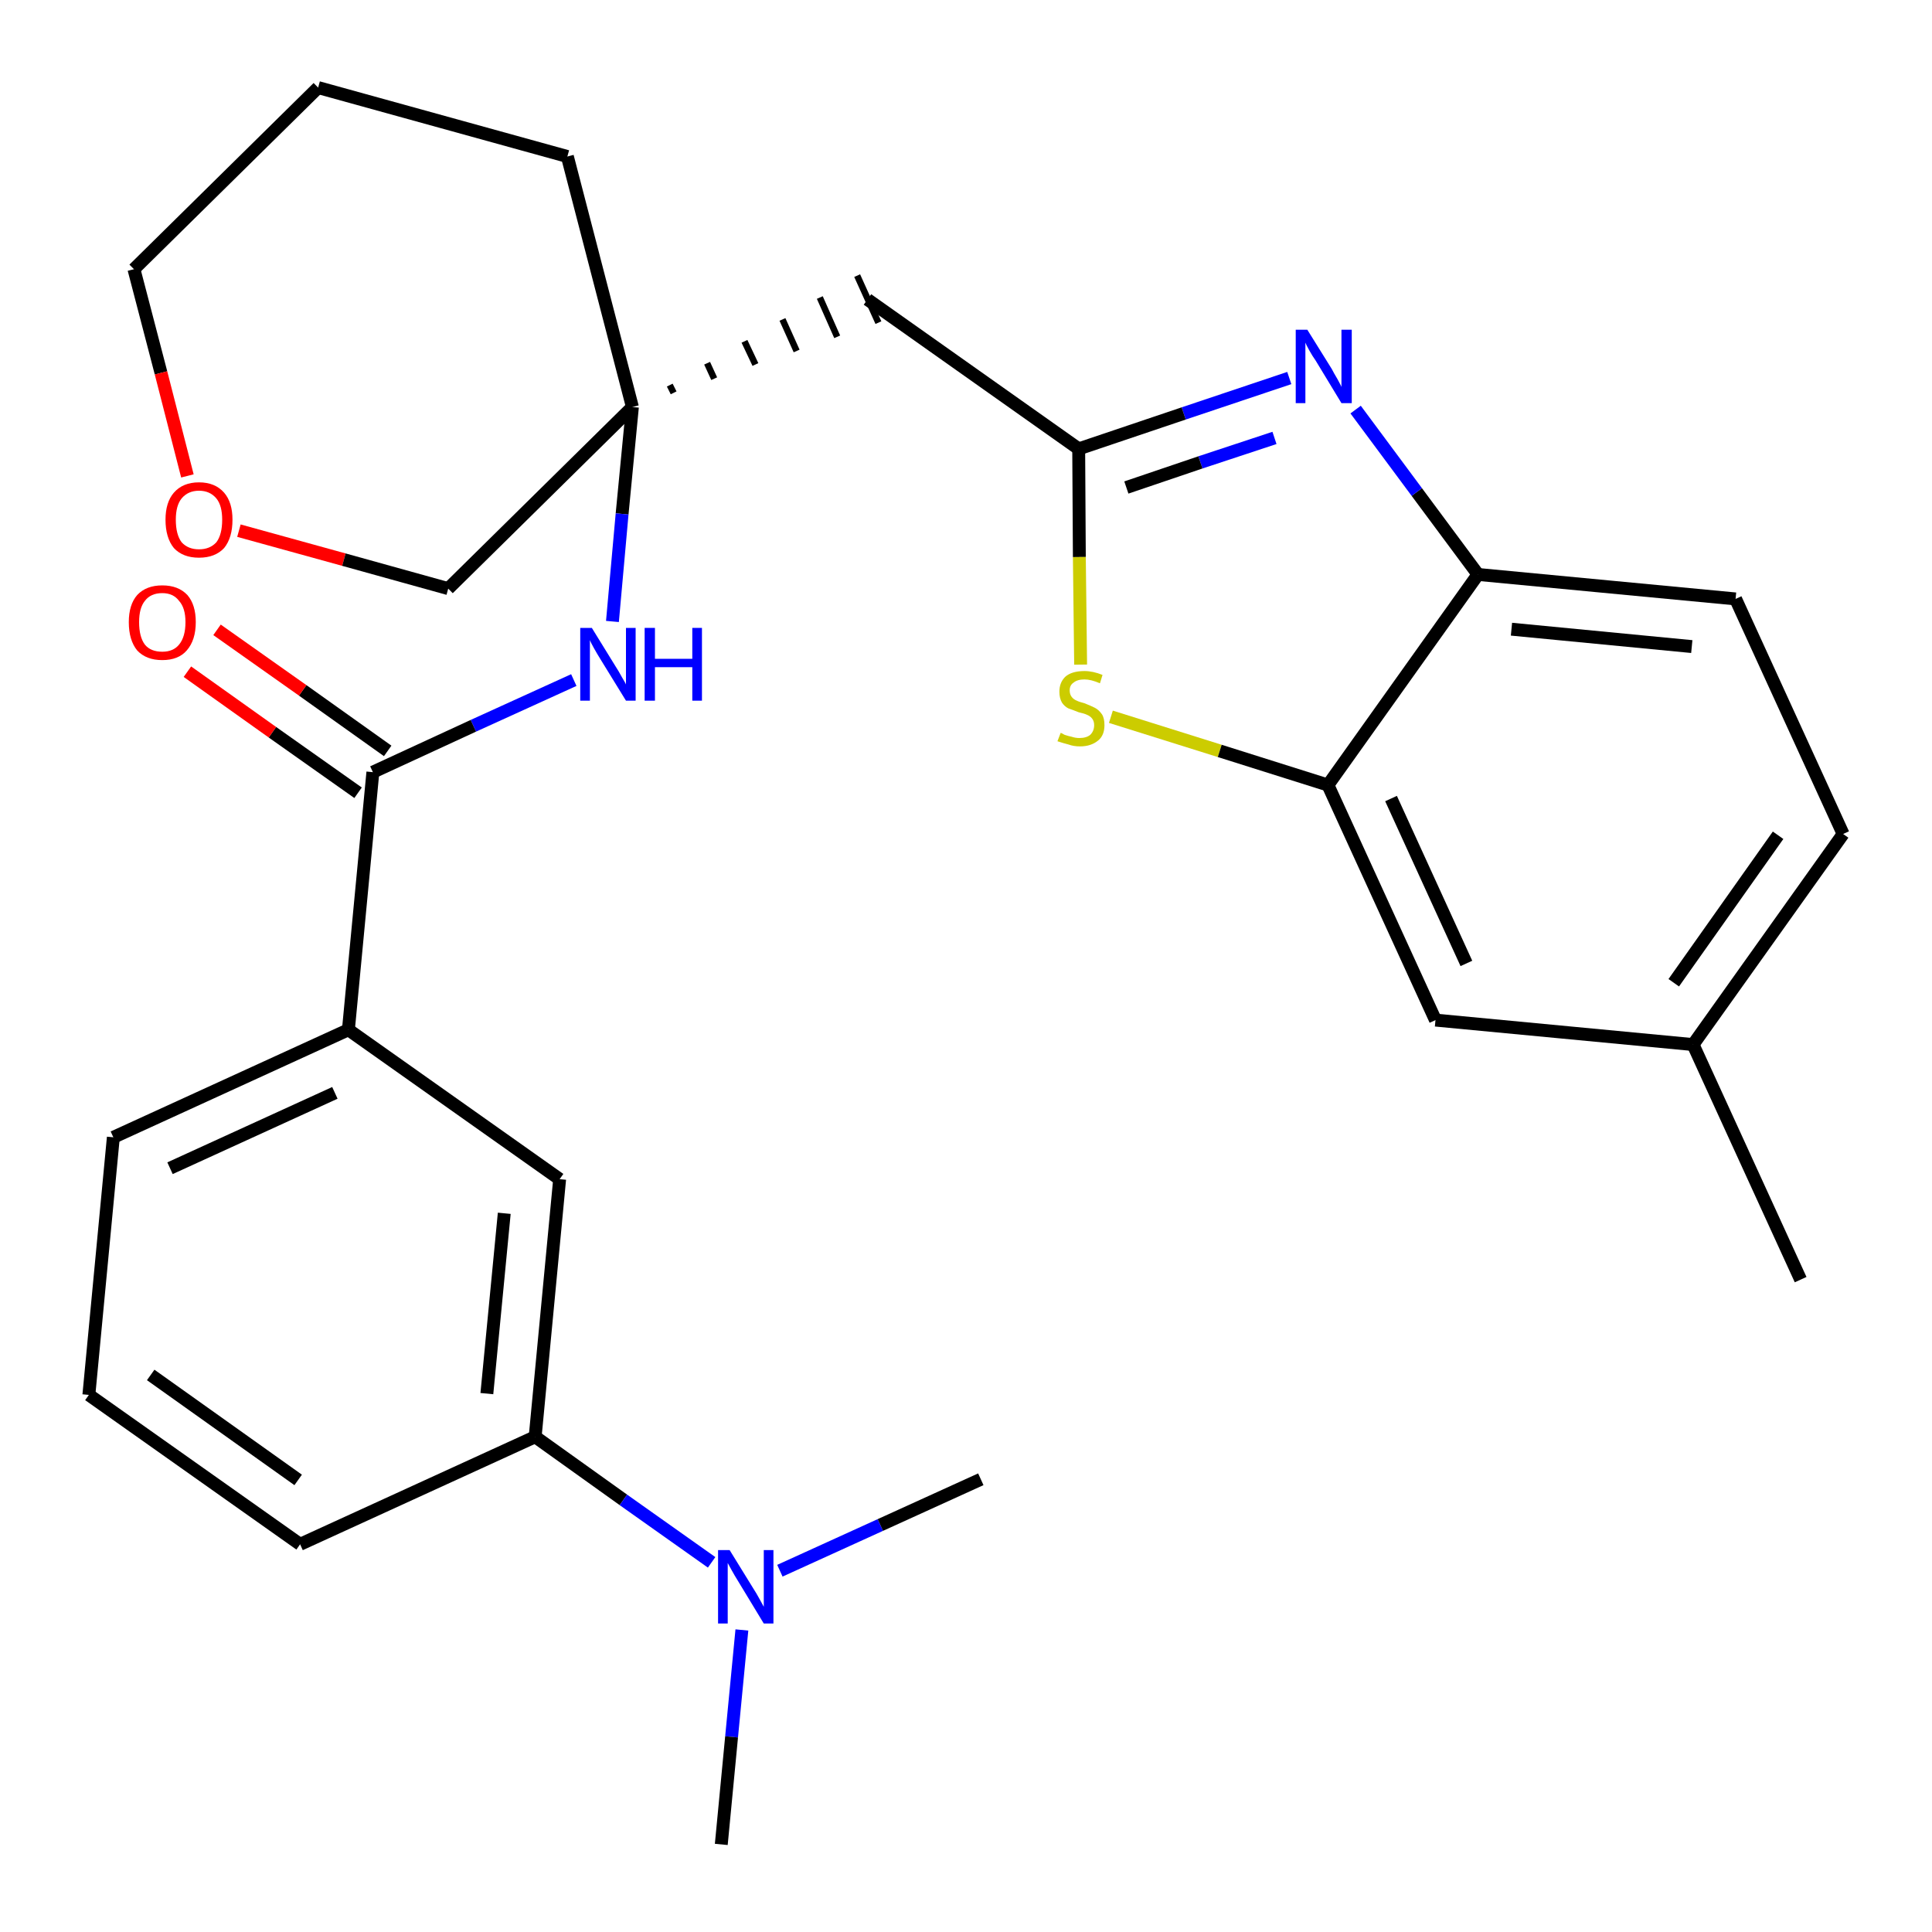 <?xml version='1.0' encoding='iso-8859-1'?>
<svg version='1.1' baseProfile='full'
              xmlns='http://www.w3.org/2000/svg'
                      xmlns:rdkit='http://www.rdkit.org/xml'
                      xmlns:xlink='http://www.w3.org/1999/xlink'
                  xml:space='preserve'
width='300px' height='300px' viewBox='0 0 300 300'>
<!-- END OF HEADER -->
<path class='bond-0 atom-0 atom-1' d='M 279.6,198.7 L 262.9,162.2' style='fill:none;fill-rule:evenodd;stroke:#000000;stroke-width:2.0px;stroke-linecap:butt;stroke-linejoin:miter;stroke-opacity:1' />
<path class='bond-1 atom-1 atom-2' d='M 262.9,162.2 L 286.2,129.5' style='fill:none;fill-rule:evenodd;stroke:#000000;stroke-width:2.0px;stroke-linecap:butt;stroke-linejoin:miter;stroke-opacity:1' />
<path class='bond-1 atom-1 atom-2' d='M 259.9,152.6 L 276.1,129.7' style='fill:none;fill-rule:evenodd;stroke:#000000;stroke-width:2.0px;stroke-linecap:butt;stroke-linejoin:miter;stroke-opacity:1' />
<path class='bond-28 atom-28 atom-1' d='M 222.9,158.4 L 262.9,162.2' style='fill:none;fill-rule:evenodd;stroke:#000000;stroke-width:2.0px;stroke-linecap:butt;stroke-linejoin:miter;stroke-opacity:1' />
<path class='bond-2 atom-2 atom-3' d='M 286.2,129.5 L 269.5,93.0' style='fill:none;fill-rule:evenodd;stroke:#000000;stroke-width:2.0px;stroke-linecap:butt;stroke-linejoin:miter;stroke-opacity:1' />
<path class='bond-3 atom-3 atom-4' d='M 269.5,93.0 L 229.5,89.2' style='fill:none;fill-rule:evenodd;stroke:#000000;stroke-width:2.0px;stroke-linecap:butt;stroke-linejoin:miter;stroke-opacity:1' />
<path class='bond-3 atom-3 atom-4' d='M 262.7,100.4 L 234.7,97.7' style='fill:none;fill-rule:evenodd;stroke:#000000;stroke-width:2.0px;stroke-linecap:butt;stroke-linejoin:miter;stroke-opacity:1' />
<path class='bond-4 atom-4 atom-5' d='M 229.5,89.2 L 220.0,76.4' style='fill:none;fill-rule:evenodd;stroke:#000000;stroke-width:2.0px;stroke-linecap:butt;stroke-linejoin:miter;stroke-opacity:1' />
<path class='bond-4 atom-4 atom-5' d='M 220.0,76.4 L 210.5,63.6' style='fill:none;fill-rule:evenodd;stroke:#0000FF;stroke-width:2.0px;stroke-linecap:butt;stroke-linejoin:miter;stroke-opacity:1' />
<path class='bond-29 atom-27 atom-4' d='M 206.2,121.9 L 229.5,89.2' style='fill:none;fill-rule:evenodd;stroke:#000000;stroke-width:2.0px;stroke-linecap:butt;stroke-linejoin:miter;stroke-opacity:1' />
<path class='bond-5 atom-5 atom-6' d='M 200.2,58.7 L 183.8,64.2' style='fill:none;fill-rule:evenodd;stroke:#0000FF;stroke-width:2.0px;stroke-linecap:butt;stroke-linejoin:miter;stroke-opacity:1' />
<path class='bond-5 atom-5 atom-6' d='M 183.8,64.2 L 167.5,69.7' style='fill:none;fill-rule:evenodd;stroke:#000000;stroke-width:2.0px;stroke-linecap:butt;stroke-linejoin:miter;stroke-opacity:1' />
<path class='bond-5 atom-5 atom-6' d='M 197.9,68.0 L 186.4,71.8' style='fill:none;fill-rule:evenodd;stroke:#0000FF;stroke-width:2.0px;stroke-linecap:butt;stroke-linejoin:miter;stroke-opacity:1' />
<path class='bond-5 atom-5 atom-6' d='M 186.4,71.8 L 174.9,75.7' style='fill:none;fill-rule:evenodd;stroke:#000000;stroke-width:2.0px;stroke-linecap:butt;stroke-linejoin:miter;stroke-opacity:1' />
<path class='bond-6 atom-6 atom-7' d='M 167.5,69.7 L 134.7,46.5' style='fill:none;fill-rule:evenodd;stroke:#000000;stroke-width:2.0px;stroke-linecap:butt;stroke-linejoin:miter;stroke-opacity:1' />
<path class='bond-25 atom-6 atom-26' d='M 167.5,69.7 L 167.6,86.5' style='fill:none;fill-rule:evenodd;stroke:#000000;stroke-width:2.0px;stroke-linecap:butt;stroke-linejoin:miter;stroke-opacity:1' />
<path class='bond-25 atom-6 atom-26' d='M 167.6,86.5 L 167.8,103.2' style='fill:none;fill-rule:evenodd;stroke:#CCCC00;stroke-width:2.0px;stroke-linecap:butt;stroke-linejoin:miter;stroke-opacity:1' />
<path class='bond-7 atom-8 atom-7' d='M 104.6,61.0 L 104.0,59.8' style='fill:none;fill-rule:evenodd;stroke:#000000;stroke-width:1.0px;stroke-linecap:butt;stroke-linejoin:miter;stroke-opacity:1' />
<path class='bond-7 atom-8 atom-7' d='M 110.9,58.8 L 109.8,56.4' style='fill:none;fill-rule:evenodd;stroke:#000000;stroke-width:1.0px;stroke-linecap:butt;stroke-linejoin:miter;stroke-opacity:1' />
<path class='bond-7 atom-8 atom-7' d='M 117.3,56.6 L 115.6,53.0' style='fill:none;fill-rule:evenodd;stroke:#000000;stroke-width:1.0px;stroke-linecap:butt;stroke-linejoin:miter;stroke-opacity:1' />
<path class='bond-7 atom-8 atom-7' d='M 123.7,54.5 L 121.5,49.6' style='fill:none;fill-rule:evenodd;stroke:#000000;stroke-width:1.0px;stroke-linecap:butt;stroke-linejoin:miter;stroke-opacity:1' />
<path class='bond-7 atom-8 atom-7' d='M 130.0,52.3 L 127.3,46.2' style='fill:none;fill-rule:evenodd;stroke:#000000;stroke-width:1.0px;stroke-linecap:butt;stroke-linejoin:miter;stroke-opacity:1' />
<path class='bond-7 atom-8 atom-7' d='M 136.4,50.1 L 133.1,42.8' style='fill:none;fill-rule:evenodd;stroke:#000000;stroke-width:1.0px;stroke-linecap:butt;stroke-linejoin:miter;stroke-opacity:1' />
<path class='bond-8 atom-8 atom-9' d='M 98.2,63.2 L 96.6,79.8' style='fill:none;fill-rule:evenodd;stroke:#000000;stroke-width:2.0px;stroke-linecap:butt;stroke-linejoin:miter;stroke-opacity:1' />
<path class='bond-8 atom-8 atom-9' d='M 96.6,79.8 L 95.1,96.5' style='fill:none;fill-rule:evenodd;stroke:#0000FF;stroke-width:2.0px;stroke-linecap:butt;stroke-linejoin:miter;stroke-opacity:1' />
<path class='bond-20 atom-8 atom-21' d='M 98.2,63.2 L 88.1,24.3' style='fill:none;fill-rule:evenodd;stroke:#000000;stroke-width:2.0px;stroke-linecap:butt;stroke-linejoin:miter;stroke-opacity:1' />
<path class='bond-30 atom-25 atom-8' d='M 69.6,91.4 L 98.2,63.2' style='fill:none;fill-rule:evenodd;stroke:#000000;stroke-width:2.0px;stroke-linecap:butt;stroke-linejoin:miter;stroke-opacity:1' />
<path class='bond-9 atom-9 atom-10' d='M 89.1,105.6 L 73.5,112.7' style='fill:none;fill-rule:evenodd;stroke:#0000FF;stroke-width:2.0px;stroke-linecap:butt;stroke-linejoin:miter;stroke-opacity:1' />
<path class='bond-9 atom-9 atom-10' d='M 73.5,112.7 L 57.9,119.9' style='fill:none;fill-rule:evenodd;stroke:#000000;stroke-width:2.0px;stroke-linecap:butt;stroke-linejoin:miter;stroke-opacity:1' />
<path class='bond-10 atom-10 atom-11' d='M 60.2,116.6 L 47.0,107.2' style='fill:none;fill-rule:evenodd;stroke:#000000;stroke-width:2.0px;stroke-linecap:butt;stroke-linejoin:miter;stroke-opacity:1' />
<path class='bond-10 atom-10 atom-11' d='M 47.0,107.2 L 33.7,97.8' style='fill:none;fill-rule:evenodd;stroke:#FF0000;stroke-width:2.0px;stroke-linecap:butt;stroke-linejoin:miter;stroke-opacity:1' />
<path class='bond-10 atom-10 atom-11' d='M 55.6,123.1 L 42.3,113.7' style='fill:none;fill-rule:evenodd;stroke:#000000;stroke-width:2.0px;stroke-linecap:butt;stroke-linejoin:miter;stroke-opacity:1' />
<path class='bond-10 atom-10 atom-11' d='M 42.3,113.7 L 29.1,104.3' style='fill:none;fill-rule:evenodd;stroke:#FF0000;stroke-width:2.0px;stroke-linecap:butt;stroke-linejoin:miter;stroke-opacity:1' />
<path class='bond-11 atom-10 atom-12' d='M 57.9,119.9 L 54.1,159.9' style='fill:none;fill-rule:evenodd;stroke:#000000;stroke-width:2.0px;stroke-linecap:butt;stroke-linejoin:miter;stroke-opacity:1' />
<path class='bond-12 atom-12 atom-13' d='M 54.1,159.9 L 17.6,176.6' style='fill:none;fill-rule:evenodd;stroke:#000000;stroke-width:2.0px;stroke-linecap:butt;stroke-linejoin:miter;stroke-opacity:1' />
<path class='bond-12 atom-12 atom-13' d='M 52.0,169.7 L 26.4,181.4' style='fill:none;fill-rule:evenodd;stroke:#000000;stroke-width:2.0px;stroke-linecap:butt;stroke-linejoin:miter;stroke-opacity:1' />
<path class='bond-31 atom-20 atom-12' d='M 86.9,183.1 L 54.1,159.9' style='fill:none;fill-rule:evenodd;stroke:#000000;stroke-width:2.0px;stroke-linecap:butt;stroke-linejoin:miter;stroke-opacity:1' />
<path class='bond-13 atom-13 atom-14' d='M 17.6,176.6 L 13.8,216.6' style='fill:none;fill-rule:evenodd;stroke:#000000;stroke-width:2.0px;stroke-linecap:butt;stroke-linejoin:miter;stroke-opacity:1' />
<path class='bond-14 atom-14 atom-15' d='M 13.8,216.6 L 46.6,239.8' style='fill:none;fill-rule:evenodd;stroke:#000000;stroke-width:2.0px;stroke-linecap:butt;stroke-linejoin:miter;stroke-opacity:1' />
<path class='bond-14 atom-14 atom-15' d='M 23.4,213.5 L 46.3,229.8' style='fill:none;fill-rule:evenodd;stroke:#000000;stroke-width:2.0px;stroke-linecap:butt;stroke-linejoin:miter;stroke-opacity:1' />
<path class='bond-15 atom-15 atom-16' d='M 46.6,239.8 L 83.1,223.1' style='fill:none;fill-rule:evenodd;stroke:#000000;stroke-width:2.0px;stroke-linecap:butt;stroke-linejoin:miter;stroke-opacity:1' />
<path class='bond-16 atom-16 atom-17' d='M 83.1,223.1 L 96.8,232.9' style='fill:none;fill-rule:evenodd;stroke:#000000;stroke-width:2.0px;stroke-linecap:butt;stroke-linejoin:miter;stroke-opacity:1' />
<path class='bond-16 atom-16 atom-17' d='M 96.8,232.9 L 110.5,242.6' style='fill:none;fill-rule:evenodd;stroke:#0000FF;stroke-width:2.0px;stroke-linecap:butt;stroke-linejoin:miter;stroke-opacity:1' />
<path class='bond-19 atom-16 atom-20' d='M 83.1,223.1 L 86.9,183.1' style='fill:none;fill-rule:evenodd;stroke:#000000;stroke-width:2.0px;stroke-linecap:butt;stroke-linejoin:miter;stroke-opacity:1' />
<path class='bond-19 atom-16 atom-20' d='M 75.6,216.4 L 78.3,188.4' style='fill:none;fill-rule:evenodd;stroke:#000000;stroke-width:2.0px;stroke-linecap:butt;stroke-linejoin:miter;stroke-opacity:1' />
<path class='bond-17 atom-17 atom-18' d='M 115.2,253.1 L 113.6,269.7' style='fill:none;fill-rule:evenodd;stroke:#0000FF;stroke-width:2.0px;stroke-linecap:butt;stroke-linejoin:miter;stroke-opacity:1' />
<path class='bond-17 atom-17 atom-18' d='M 113.6,269.7 L 112.0,286.4' style='fill:none;fill-rule:evenodd;stroke:#000000;stroke-width:2.0px;stroke-linecap:butt;stroke-linejoin:miter;stroke-opacity:1' />
<path class='bond-18 atom-17 atom-19' d='M 121.1,243.9 L 136.7,236.8' style='fill:none;fill-rule:evenodd;stroke:#0000FF;stroke-width:2.0px;stroke-linecap:butt;stroke-linejoin:miter;stroke-opacity:1' />
<path class='bond-18 atom-17 atom-19' d='M 136.7,236.8 L 152.3,229.7' style='fill:none;fill-rule:evenodd;stroke:#000000;stroke-width:2.0px;stroke-linecap:butt;stroke-linejoin:miter;stroke-opacity:1' />
<path class='bond-21 atom-21 atom-22' d='M 88.1,24.3 L 49.4,13.6' style='fill:none;fill-rule:evenodd;stroke:#000000;stroke-width:2.0px;stroke-linecap:butt;stroke-linejoin:miter;stroke-opacity:1' />
<path class='bond-22 atom-22 atom-23' d='M 49.4,13.6 L 20.8,41.8' style='fill:none;fill-rule:evenodd;stroke:#000000;stroke-width:2.0px;stroke-linecap:butt;stroke-linejoin:miter;stroke-opacity:1' />
<path class='bond-23 atom-23 atom-24' d='M 20.8,41.8 L 25.0,57.9' style='fill:none;fill-rule:evenodd;stroke:#000000;stroke-width:2.0px;stroke-linecap:butt;stroke-linejoin:miter;stroke-opacity:1' />
<path class='bond-23 atom-23 atom-24' d='M 25.0,57.9 L 29.1,73.9' style='fill:none;fill-rule:evenodd;stroke:#FF0000;stroke-width:2.0px;stroke-linecap:butt;stroke-linejoin:miter;stroke-opacity:1' />
<path class='bond-24 atom-24 atom-25' d='M 37.1,82.4 L 53.4,86.9' style='fill:none;fill-rule:evenodd;stroke:#FF0000;stroke-width:2.0px;stroke-linecap:butt;stroke-linejoin:miter;stroke-opacity:1' />
<path class='bond-24 atom-24 atom-25' d='M 53.4,86.9 L 69.6,91.4' style='fill:none;fill-rule:evenodd;stroke:#000000;stroke-width:2.0px;stroke-linecap:butt;stroke-linejoin:miter;stroke-opacity:1' />
<path class='bond-26 atom-26 atom-27' d='M 172.5,111.3 L 189.4,116.6' style='fill:none;fill-rule:evenodd;stroke:#CCCC00;stroke-width:2.0px;stroke-linecap:butt;stroke-linejoin:miter;stroke-opacity:1' />
<path class='bond-26 atom-26 atom-27' d='M 189.4,116.6 L 206.2,121.9' style='fill:none;fill-rule:evenodd;stroke:#000000;stroke-width:2.0px;stroke-linecap:butt;stroke-linejoin:miter;stroke-opacity:1' />
<path class='bond-27 atom-27 atom-28' d='M 206.2,121.9 L 222.9,158.4' style='fill:none;fill-rule:evenodd;stroke:#000000;stroke-width:2.0px;stroke-linecap:butt;stroke-linejoin:miter;stroke-opacity:1' />
<path class='bond-27 atom-27 atom-28' d='M 216.0,124.0 L 227.7,149.6' style='fill:none;fill-rule:evenodd;stroke:#000000;stroke-width:2.0px;stroke-linecap:butt;stroke-linejoin:miter;stroke-opacity:1' />
<path  class='atom-5' d='M 203.0 51.2
L 206.8 57.3
Q 207.1 57.9, 207.7 58.9
Q 208.3 60.0, 208.3 60.1
L 208.3 51.2
L 209.9 51.2
L 209.9 62.6
L 208.3 62.6
L 204.3 56.0
Q 203.8 55.3, 203.3 54.4
Q 202.8 53.5, 202.7 53.2
L 202.7 62.6
L 201.2 62.6
L 201.2 51.2
L 203.0 51.2
' fill='#0000FF'/>
<path  class='atom-9' d='M 91.9 97.5
L 95.6 103.5
Q 96.0 104.1, 96.6 105.2
Q 97.2 106.2, 97.2 106.3
L 97.2 97.5
L 98.7 97.5
L 98.7 108.8
L 97.2 108.8
L 93.2 102.3
Q 92.7 101.5, 92.2 100.6
Q 91.7 99.7, 91.6 99.4
L 91.6 108.8
L 90.1 108.8
L 90.1 97.5
L 91.9 97.5
' fill='#0000FF'/>
<path  class='atom-9' d='M 100.1 97.5
L 101.7 97.5
L 101.7 102.3
L 107.5 102.3
L 107.5 97.5
L 109.0 97.5
L 109.0 108.8
L 107.5 108.8
L 107.5 103.6
L 101.7 103.6
L 101.7 108.8
L 100.1 108.8
L 100.1 97.5
' fill='#0000FF'/>
<path  class='atom-11' d='M 20.0 96.6
Q 20.0 93.9, 21.3 92.4
Q 22.7 90.9, 25.2 90.9
Q 27.7 90.9, 29.1 92.4
Q 30.4 93.9, 30.4 96.6
Q 30.4 99.4, 29.0 101.0
Q 27.7 102.5, 25.2 102.5
Q 22.7 102.5, 21.3 101.0
Q 20.0 99.4, 20.0 96.6
M 25.2 101.2
Q 26.9 101.2, 27.8 100.1
Q 28.8 98.9, 28.8 96.6
Q 28.8 94.4, 27.8 93.3
Q 26.9 92.1, 25.2 92.1
Q 23.4 92.1, 22.5 93.3
Q 21.6 94.4, 21.6 96.6
Q 21.6 98.9, 22.5 100.1
Q 23.4 101.2, 25.2 101.2
' fill='#FF0000'/>
<path  class='atom-17' d='M 113.3 240.7
L 117.0 246.7
Q 117.4 247.3, 118.0 248.4
Q 118.6 249.5, 118.6 249.5
L 118.6 240.7
L 120.1 240.7
L 120.1 252.1
L 118.6 252.1
L 114.6 245.5
Q 114.1 244.7, 113.6 243.8
Q 113.1 242.9, 113.0 242.7
L 113.0 252.1
L 111.5 252.1
L 111.5 240.7
L 113.3 240.7
' fill='#0000FF'/>
<path  class='atom-24' d='M 25.7 80.7
Q 25.7 78.0, 27.0 76.5
Q 28.4 74.9, 30.9 74.9
Q 33.4 74.9, 34.8 76.5
Q 36.1 78.0, 36.1 80.7
Q 36.1 83.5, 34.8 85.1
Q 33.4 86.6, 30.9 86.6
Q 28.4 86.6, 27.0 85.1
Q 25.7 83.5, 25.7 80.7
M 30.9 85.3
Q 32.6 85.3, 33.6 84.2
Q 34.5 83.0, 34.5 80.7
Q 34.5 78.5, 33.6 77.4
Q 32.6 76.2, 30.9 76.2
Q 29.2 76.2, 28.2 77.4
Q 27.3 78.5, 27.3 80.7
Q 27.3 83.0, 28.2 84.2
Q 29.2 85.3, 30.9 85.3
' fill='#FF0000'/>
<path  class='atom-26' d='M 164.7 113.8
Q 164.8 113.8, 165.3 114.1
Q 165.9 114.3, 166.4 114.4
Q 167.0 114.6, 167.6 114.6
Q 168.7 114.6, 169.3 114.1
Q 169.9 113.5, 169.9 112.6
Q 169.9 112.0, 169.6 111.6
Q 169.3 111.2, 168.8 111.0
Q 168.4 110.8, 167.5 110.6
Q 166.5 110.2, 165.9 110.0
Q 165.3 109.7, 164.9 109.1
Q 164.5 108.4, 164.5 107.4
Q 164.5 106.0, 165.4 105.1
Q 166.4 104.2, 168.4 104.2
Q 169.7 104.2, 171.2 104.8
L 170.8 106.1
Q 169.4 105.5, 168.4 105.5
Q 167.3 105.5, 166.7 106.0
Q 166.1 106.4, 166.1 107.2
Q 166.1 107.8, 166.4 108.2
Q 166.7 108.6, 167.2 108.8
Q 167.6 109.0, 168.4 109.2
Q 169.4 109.6, 170.0 109.9
Q 170.6 110.2, 171.1 110.9
Q 171.5 111.5, 171.5 112.6
Q 171.5 114.2, 170.5 115.0
Q 169.4 115.9, 167.7 115.9
Q 166.7 115.9, 165.9 115.6
Q 165.1 115.4, 164.2 115.1
L 164.7 113.8
' fill='#CCCC00'/>
</svg>
